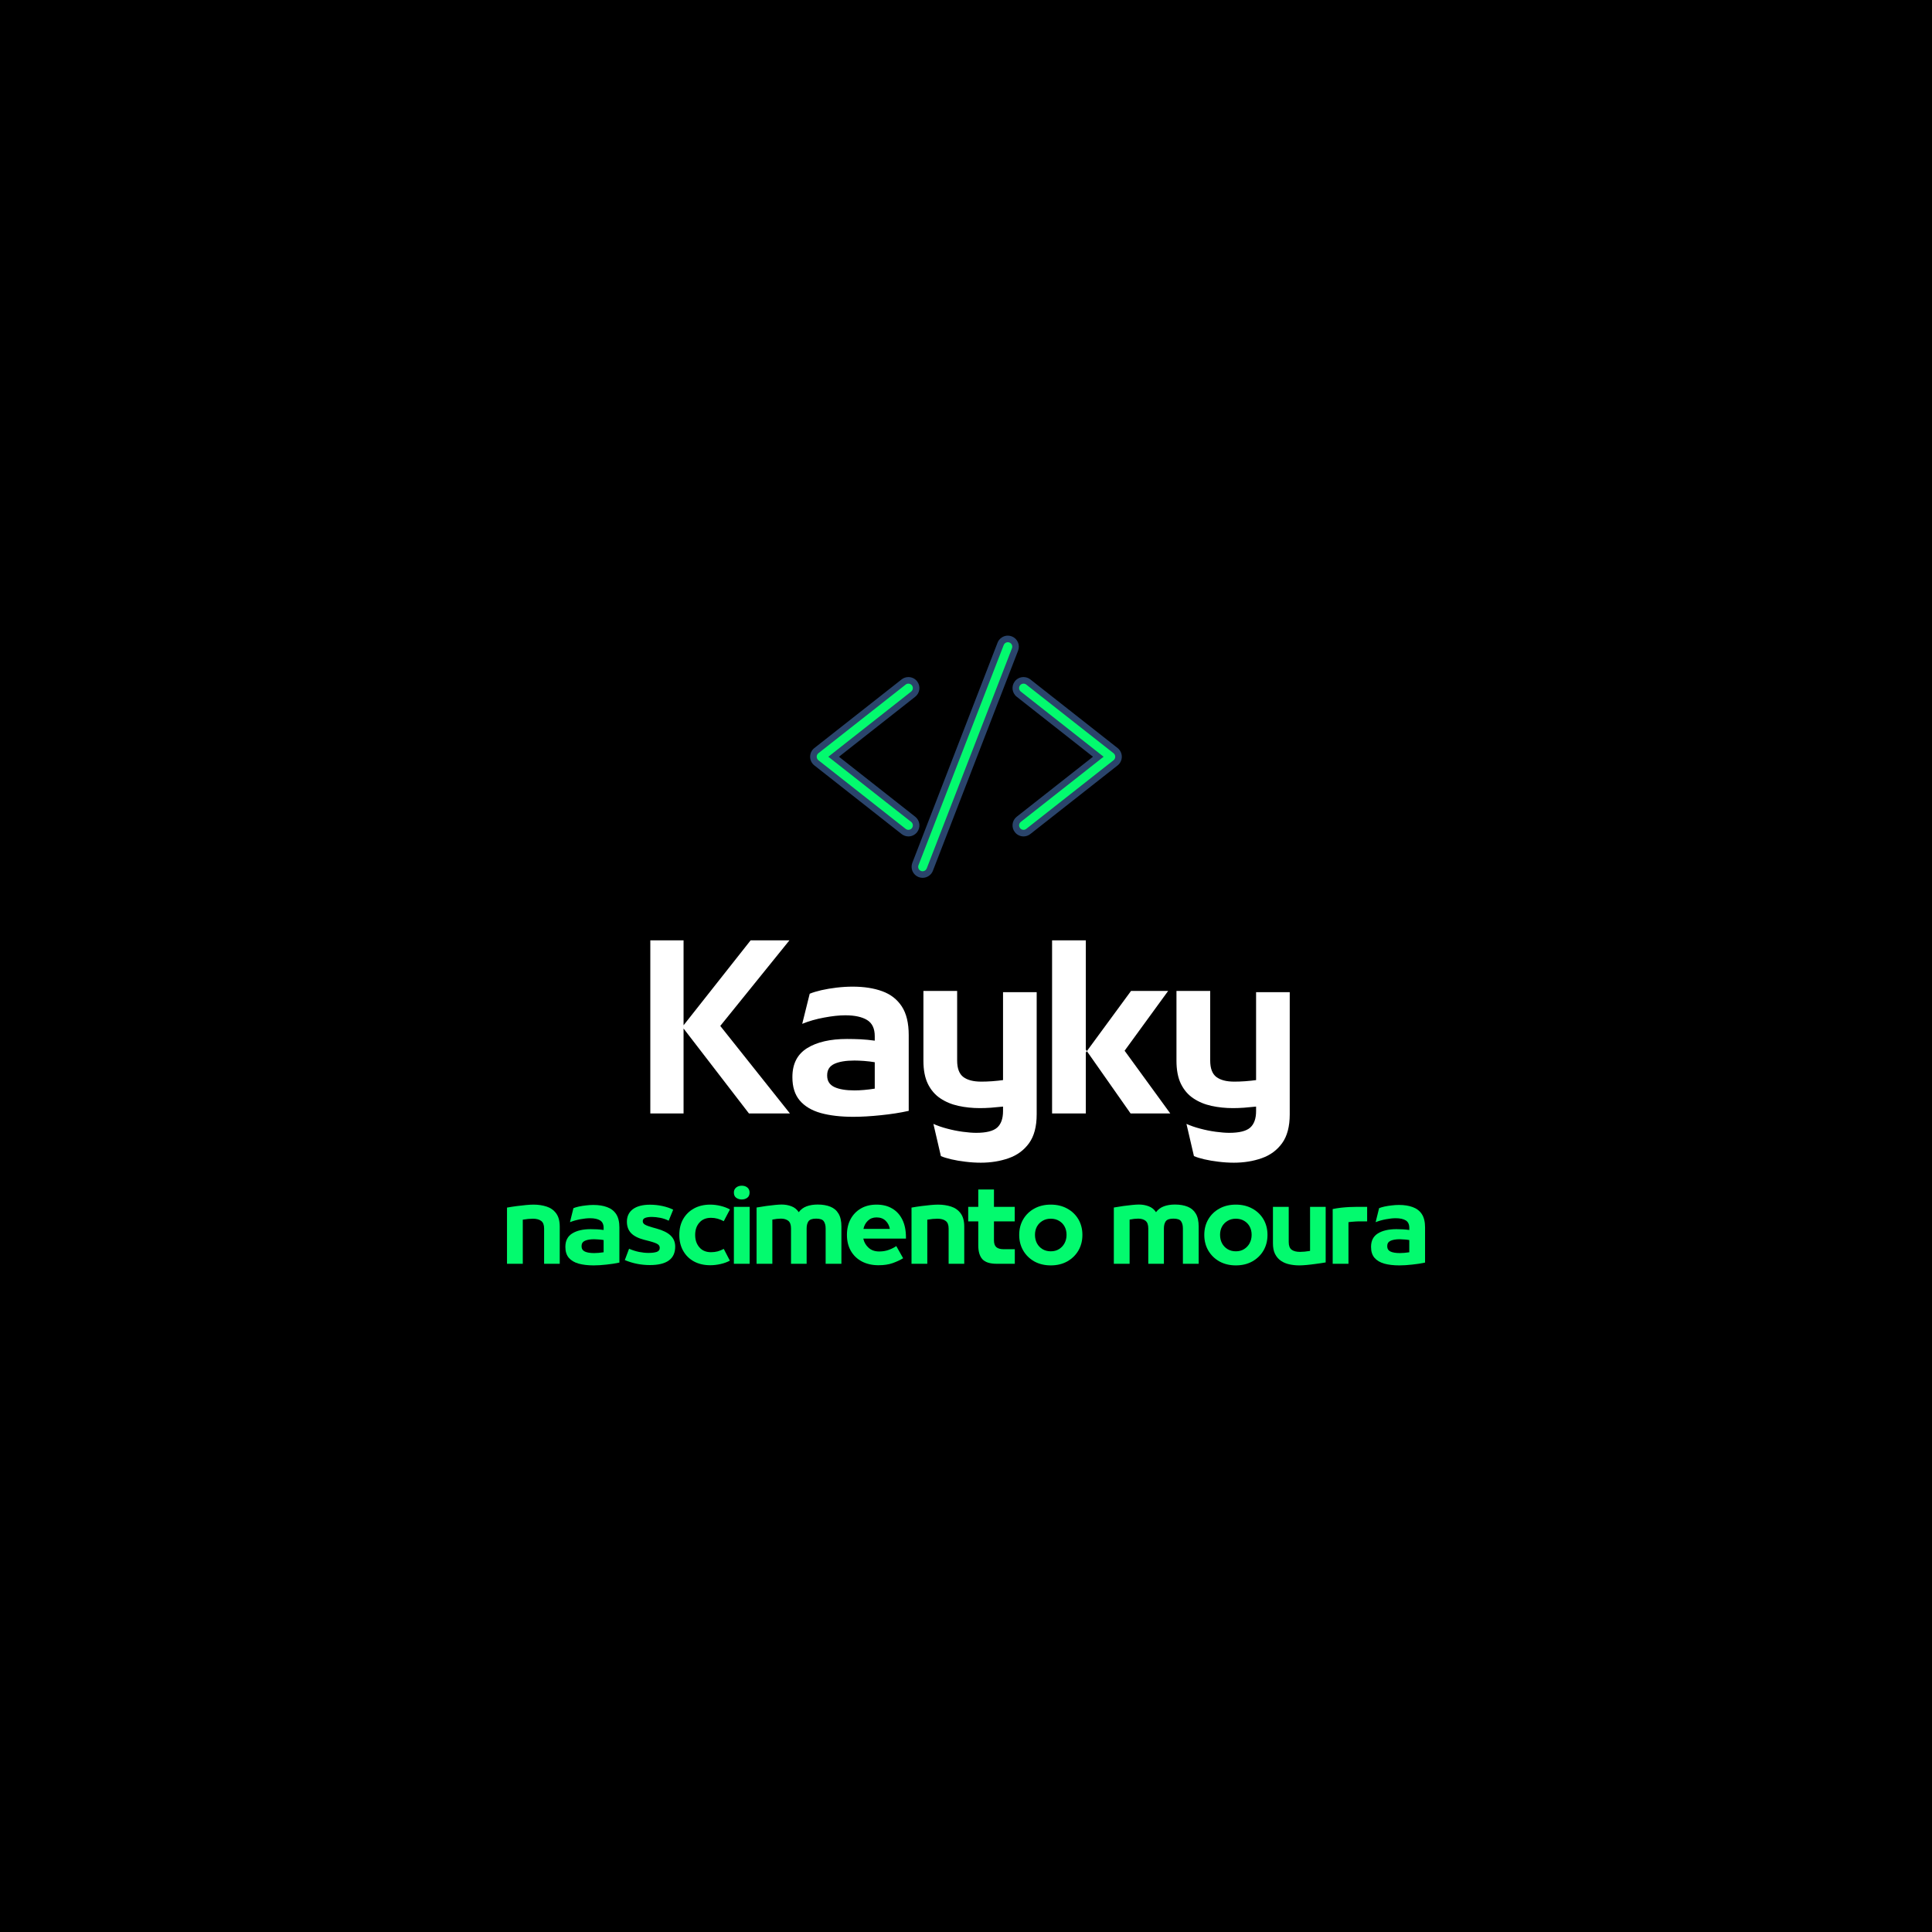 <svg xmlns="http://www.w3.org/2000/svg" xmlns:xlink="http://www.w3.org/1999/xlink" width="500" zoomAndPan="magnify" viewBox="0 0 375 375" height="500" preserveAspectRatio="xMidYMid meet" version="1.0"><defs><g/><clipPath id="8f9edeb6ef"><path d="M 157.215 132 L 178 132 L 178 162 L 157.215 162 Z M 157.215 132 " clip-rule="nonzero"/></clipPath><clipPath id="f0d8710c74"><path d="M 157.215 131 L 179 131 L 179 163 L 157.215 163 Z M 157.215 131 " clip-rule="nonzero"/></clipPath><clipPath id="dec5ab2791"><path d="M 197 132 L 217.965 132 L 217.965 162 L 197 162 Z M 197 132 " clip-rule="nonzero"/></clipPath><clipPath id="150f6fe61b"><path d="M 196 131 L 217.965 131 L 217.965 163 L 196 163 Z M 196 131 " clip-rule="nonzero"/></clipPath><clipPath id="884f200539"><path d="M 176 123.375 L 198 123.375 L 198 170.625 L 176 170.625 Z M 176 123.375 " clip-rule="nonzero"/></clipPath></defs><rect x="-37.5" width="450" fill="#ffffff" y="-37.5" height="450" fill-opacity="1"/><rect x="-37.5" width="450" fill="#000000" y="-37.5" height="450" fill-opacity="1"/><g clip-path="url(#8f9edeb6ef)"><path fill="#03fa6e" d="M 176.32 161.707 C 175.988 161.707 175.656 161.594 175.395 161.387 L 158.457 148.059 C 158.094 147.773 157.883 147.344 157.883 146.883 C 157.883 146.418 158.094 145.988 158.457 145.703 L 175.395 132.379 C 175.656 132.168 175.988 132.059 176.32 132.059 C 176.785 132.059 177.215 132.262 177.5 132.629 C 177.746 132.941 177.859 133.336 177.812 133.734 C 177.766 134.133 177.562 134.488 177.25 134.734 L 161.812 146.883 L 177.25 159.027 C 177.562 159.277 177.766 159.633 177.812 160.027 C 177.859 160.426 177.746 160.816 177.5 161.137 C 177.215 161.496 176.785 161.707 176.32 161.707 " fill-opacity="1" fill-rule="nonzero"/></g><g clip-path="url(#f0d8710c74)"><path fill="#2a446b" d="M 176.32 131.418 C 175.844 131.418 175.375 131.578 175 131.875 L 158.062 145.199 C 157.543 145.613 157.246 146.223 157.246 146.883 C 157.246 147.543 157.543 148.156 158.062 148.562 L 175 161.887 C 175.375 162.184 175.844 162.348 176.32 162.348 C 176.984 162.348 177.598 162.047 178.004 161.527 C 178.359 161.082 178.512 160.523 178.445 159.953 C 178.379 159.387 178.094 158.879 177.645 158.527 L 162.844 146.883 L 177.645 135.238 C 178.094 134.883 178.379 134.375 178.445 133.809 C 178.512 133.242 178.359 132.684 178.004 132.234 C 177.598 131.715 176.98 131.418 176.32 131.418 Z M 176.32 132.695 C 176.578 132.695 176.828 132.809 177 133.023 C 177.293 133.398 177.227 133.941 176.855 134.234 L 160.777 146.883 L 176.855 159.531 C 177.227 159.824 177.293 160.367 177 160.738 C 176.828 160.957 176.578 161.07 176.32 161.07 C 176.133 161.07 175.949 161.008 175.789 160.883 L 158.852 147.559 C 158.645 147.395 158.523 147.145 158.523 146.883 C 158.523 146.617 158.645 146.367 158.852 146.203 L 175.789 132.879 C 175.945 132.754 176.133 132.695 176.32 132.695 " fill-opacity="1" fill-rule="nonzero"/></g><g clip-path="url(#dec5ab2791)"><path fill="#03fa6e" d="M 198.668 161.707 C 198.207 161.707 197.777 161.496 197.488 161.137 C 196.977 160.484 197.09 159.539 197.742 159.027 L 213.18 146.883 L 197.742 134.734 C 197.09 134.223 196.977 133.277 197.488 132.629 C 197.777 132.262 198.207 132.059 198.668 132.059 C 199.004 132.059 199.332 132.168 199.598 132.379 L 216.535 145.703 C 216.898 145.988 217.105 146.418 217.105 146.883 C 217.105 147.344 216.898 147.773 216.531 148.059 L 199.598 161.387 C 199.332 161.594 199.004 161.707 198.668 161.707 " fill-opacity="1" fill-rule="nonzero"/></g><g clip-path="url(#150f6fe61b)"><path fill="#2a446b" d="M 198.668 131.418 C 198.008 131.418 197.395 131.715 196.988 132.234 C 196.258 133.16 196.418 134.508 197.344 135.238 L 212.145 146.883 L 197.344 158.527 C 196.418 159.254 196.258 160.602 196.988 161.527 C 197.395 162.047 198.008 162.348 198.668 162.348 C 199.148 162.348 199.613 162.184 199.988 161.887 L 216.93 148.562 C 217.445 148.156 217.742 147.543 217.742 146.883 C 217.742 146.223 217.445 145.613 216.93 145.199 L 199.992 131.875 C 199.617 131.578 199.148 131.418 198.668 131.418 Z M 198.668 132.695 C 198.855 132.695 199.043 132.754 199.199 132.879 L 216.141 146.203 C 216.348 146.367 216.465 146.617 216.465 146.883 C 216.465 147.145 216.348 147.395 216.141 147.559 L 199.199 160.883 C 199.043 161.008 198.855 161.07 198.668 161.07 C 198.414 161.07 198.16 160.957 197.992 160.738 C 197.699 160.367 197.762 159.824 198.137 159.531 L 214.211 146.883 L 198.137 134.234 C 197.762 133.941 197.699 133.398 197.992 133.023 C 198.16 132.809 198.414 132.695 198.668 132.695 " fill-opacity="1" fill-rule="nonzero"/></g><path fill="#03fa6e" d="M 179.078 169.75 C 178.891 169.75 178.711 169.711 178.535 169.645 C 178.164 169.5 177.867 169.219 177.707 168.855 C 177.543 168.484 177.535 168.078 177.68 167.707 L 194.219 124.973 C 194.441 124.402 195.004 124.016 195.617 124.016 C 195.805 124.016 195.988 124.051 196.164 124.117 C 196.93 124.418 197.316 125.289 197.02 126.059 L 180.477 168.789 C 180.258 169.363 179.691 169.75 179.078 169.75 " fill-opacity="1" fill-rule="nonzero"/><g clip-path="url(#884f200539)"><path fill="#2a446b" d="M 195.617 123.375 C 194.742 123.375 193.938 123.93 193.625 124.742 L 177.082 167.473 C 176.879 168.008 176.891 168.59 177.121 169.113 C 177.352 169.633 177.773 170.035 178.305 170.242 C 178.555 170.34 178.812 170.387 179.078 170.387 C 179.953 170.387 180.758 169.836 181.074 169.02 L 197.613 126.289 C 198.039 125.188 197.492 123.945 196.391 123.523 C 196.145 123.426 195.883 123.375 195.617 123.375 Z M 195.617 124.652 C 195.723 124.652 195.828 124.676 195.93 124.715 C 196.375 124.883 196.594 125.383 196.422 125.828 L 179.879 168.559 C 179.75 168.898 179.422 169.109 179.078 169.109 C 178.973 169.109 178.867 169.09 178.766 169.051 C 178.32 168.879 178.102 168.379 178.277 167.938 L 194.816 125.207 C 194.949 124.863 195.273 124.652 195.617 124.652 " fill-opacity="1" fill-rule="nonzero"/></g><g fill="#ffffff" fill-opacity="1"><g transform="translate(123.945, 216.116)"><g><path d="M 29.281 -33.594 L 15.859 -16.984 L 29.375 0 L 21.422 0 L 8.734 -16.484 L 8.734 0 L 2.281 0 L 2.281 -33.594 L 8.734 -33.594 L 8.734 -17.109 L 21.75 -33.594 Z M 29.281 -33.594 "/></g></g></g><g fill="#ffffff" fill-opacity="1"><g transform="translate(152.148, 216.116)"><g><path d="M 13.344 -24.609 C 15.551 -24.609 17.469 -24.312 19.094 -23.719 C 20.727 -23.125 21.992 -22.141 22.891 -20.766 C 23.785 -19.398 24.234 -17.547 24.234 -15.203 L 24.234 -0.5 C 22.598 -0.133 20.801 0.145 18.844 0.344 C 16.883 0.551 15.094 0.656 13.469 0.656 C 11.031 0.656 8.926 0.41 7.156 -0.078 C 5.395 -0.578 4.035 -1.391 3.078 -2.516 C 2.129 -3.648 1.656 -5.145 1.656 -7 L 1.656 -7.078 C 1.656 -9.617 2.609 -11.484 4.516 -12.672 C 6.422 -13.859 9.004 -14.453 12.266 -14.453 C 13.148 -14.453 14.023 -14.43 14.891 -14.391 C 15.766 -14.348 16.68 -14.258 17.641 -14.125 L 17.641 -15 C 17.641 -16.488 17.141 -17.535 16.141 -18.141 C 15.148 -18.742 13.742 -19.047 11.922 -19.047 C 10.734 -19.047 9.367 -18.898 7.828 -18.609 C 6.285 -18.328 4.863 -17.922 3.562 -17.391 L 5.016 -23.234 C 5.617 -23.484 6.375 -23.711 7.281 -23.922 C 8.195 -24.129 9.188 -24.297 10.25 -24.422 C 11.312 -24.547 12.344 -24.609 13.344 -24.609 Z M 8.406 -7.422 L 8.406 -7.328 C 8.406 -6.305 8.867 -5.57 9.797 -5.125 C 10.723 -4.688 12.023 -4.469 13.703 -4.469 C 14.867 -4.469 16.18 -4.582 17.641 -4.812 L 17.641 -9.938 C 16.984 -10.051 16.297 -10.133 15.578 -10.188 C 14.859 -10.238 14.234 -10.266 13.703 -10.266 C 12.047 -10.266 10.75 -10.051 9.812 -9.625 C 8.875 -9.195 8.406 -8.461 8.406 -7.422 Z M 8.406 -7.422 "/></g></g></g><g fill="#ffffff" fill-opacity="1"><g transform="translate(176.954, 216.116)"><g><path d="M 17.734 -6.469 L 17.734 -23.531 L 24.266 -23.531 L 24.266 0.172 C 24.266 2.547 23.77 4.414 22.781 5.781 C 21.789 7.145 20.473 8.113 18.828 8.688 C 17.18 9.27 15.379 9.562 13.422 9.562 C 12.453 9.562 11.461 9.5 10.453 9.375 C 9.453 9.258 8.531 9.102 7.688 8.906 C 6.844 8.707 6.172 8.5 5.672 8.281 L 4.219 2.031 C 5 2.383 5.891 2.691 6.891 2.953 C 7.898 3.223 8.91 3.426 9.922 3.562 C 10.93 3.695 11.797 3.766 12.516 3.766 C 14.473 3.766 15.832 3.426 16.594 2.75 C 17.352 2.07 17.734 1.004 17.734 -0.453 L 17.734 -1.328 C 16.953 -1.242 16.164 -1.172 15.375 -1.109 C 14.594 -1.055 13.883 -1.031 13.25 -1.031 C 11.789 -1.031 10.395 -1.176 9.062 -1.469 C 7.738 -1.758 6.566 -2.25 5.547 -2.938 C 4.523 -3.625 3.723 -4.562 3.141 -5.75 C 2.566 -6.938 2.281 -8.43 2.281 -10.234 L 2.281 -23.781 L 8.828 -23.781 L 8.828 -10.266 C 8.828 -8.754 9.223 -7.691 10.016 -7.078 C 10.816 -6.473 11.977 -6.172 13.5 -6.172 C 14.133 -6.172 14.844 -6.195 15.625 -6.25 C 16.414 -6.312 17.117 -6.383 17.734 -6.469 Z M 17.734 -6.469 "/></g></g></g><g fill="#ffffff" fill-opacity="1"><g transform="translate(201.927, 216.116)"><g><path d="M 8.828 -12.391 L 9.031 -12.094 L 8.828 -11.812 L 8.828 0 L 2.281 0 L 2.281 -33.594 L 8.828 -33.594 Z M 16.359 -12.172 L 25.219 0 L 17.516 0 L 9.031 -12.094 L 17.609 -23.781 L 24.812 -23.781 Z M 16.359 -12.172 "/></g></g></g><g fill="#ffffff" fill-opacity="1"><g transform="translate(226.071, 216.116)"><g><path d="M 17.734 -6.469 L 17.734 -23.531 L 24.266 -23.531 L 24.266 0.172 C 24.266 2.547 23.77 4.414 22.781 5.781 C 21.789 7.145 20.473 8.113 18.828 8.688 C 17.18 9.27 15.379 9.562 13.422 9.562 C 12.453 9.562 11.461 9.5 10.453 9.375 C 9.453 9.258 8.531 9.102 7.688 8.906 C 6.844 8.707 6.172 8.5 5.672 8.281 L 4.219 2.031 C 5 2.383 5.891 2.691 6.891 2.953 C 7.898 3.223 8.91 3.426 9.922 3.562 C 10.93 3.695 11.797 3.766 12.516 3.766 C 14.473 3.766 15.832 3.426 16.594 2.75 C 17.352 2.07 17.734 1.004 17.734 -0.453 L 17.734 -1.328 C 16.953 -1.242 16.164 -1.172 15.375 -1.109 C 14.594 -1.055 13.883 -1.031 13.25 -1.031 C 11.789 -1.031 10.395 -1.176 9.062 -1.469 C 7.738 -1.758 6.566 -2.25 5.547 -2.938 C 4.523 -3.625 3.723 -4.562 3.141 -5.75 C 2.566 -6.938 2.281 -8.43 2.281 -10.234 L 2.281 -23.781 L 8.828 -23.781 L 8.828 -10.266 C 8.828 -8.754 9.223 -7.691 10.016 -7.078 C 10.816 -6.473 11.977 -6.172 13.5 -6.172 C 14.133 -6.172 14.844 -6.195 15.625 -6.25 C 16.414 -6.312 17.117 -6.383 17.734 -6.469 Z M 17.734 -6.469 "/></g></g></g><g fill="#03fa6e" fill-opacity="1"><g transform="translate(97.378, 245.3)"><g><path d="M 4.094 0 L 1.031 0 L 1.031 -10.906 C 1.656 -11.02 2.289 -11.117 2.938 -11.203 C 3.582 -11.285 4.188 -11.352 4.75 -11.406 C 5.32 -11.457 5.797 -11.484 6.172 -11.484 C 7.086 -11.484 7.93 -11.359 8.703 -11.109 C 9.484 -10.859 10.102 -10.422 10.562 -9.797 C 11.031 -9.172 11.266 -8.312 11.266 -7.219 L 11.266 0 L 8.234 0 L 8.234 -6.844 C 8.234 -7.539 8.047 -8.031 7.672 -8.312 C 7.297 -8.602 6.754 -8.75 6.047 -8.75 C 5.773 -8.75 5.473 -8.734 5.141 -8.703 C 4.805 -8.672 4.457 -8.625 4.094 -8.562 Z M 4.094 0 "/></g></g></g><g fill="#03fa6e" fill-opacity="1"><g transform="translate(108.974, 245.3)"><g><path d="M 6.188 -11.422 C 7.219 -11.422 8.109 -11.281 8.859 -11 C 9.617 -10.727 10.207 -10.273 10.625 -9.641 C 11.039 -9.004 11.25 -8.145 11.25 -7.062 L 11.25 -0.234 C 10.5 -0.066 9.664 0.062 8.75 0.156 C 7.844 0.258 7.008 0.312 6.25 0.312 C 5.125 0.312 4.148 0.195 3.328 -0.031 C 2.504 -0.27 1.867 -0.648 1.422 -1.172 C 0.984 -1.703 0.766 -2.395 0.766 -3.25 L 0.766 -3.297 C 0.766 -4.473 1.207 -5.336 2.094 -5.891 C 2.977 -6.441 4.176 -6.719 5.688 -6.719 C 6.102 -6.719 6.508 -6.707 6.906 -6.688 C 7.312 -6.664 7.738 -6.625 8.188 -6.562 L 8.188 -6.969 C 8.188 -7.656 7.957 -8.141 7.5 -8.422 C 7.039 -8.703 6.391 -8.844 5.547 -8.844 C 4.992 -8.844 4.359 -8.773 3.641 -8.641 C 2.922 -8.504 2.258 -8.316 1.656 -8.078 L 2.328 -10.797 C 2.609 -10.91 2.957 -11.016 3.375 -11.109 C 3.801 -11.203 4.258 -11.273 4.75 -11.328 C 5.25 -11.391 5.727 -11.422 6.188 -11.422 Z M 3.906 -3.438 L 3.906 -3.406 C 3.906 -2.926 4.117 -2.582 4.547 -2.375 C 4.973 -2.176 5.578 -2.078 6.359 -2.078 C 6.898 -2.078 7.508 -2.129 8.188 -2.234 L 8.188 -4.609 C 7.883 -4.66 7.566 -4.695 7.234 -4.719 C 6.898 -4.75 6.609 -4.766 6.359 -4.766 C 5.598 -4.766 5 -4.664 4.562 -4.469 C 4.125 -4.27 3.906 -3.926 3.906 -3.438 Z M 3.906 -3.438 "/></g></g></g><g fill="#03fa6e" fill-opacity="1"><g transform="translate(120.493, 245.3)"><g><path d="M 5.641 0.25 C 3.953 0.25 2.332 -0.07 0.781 -0.719 L 1.609 -2.922 C 2.254 -2.641 2.906 -2.43 3.562 -2.297 C 4.219 -2.172 4.816 -2.109 5.359 -2.109 C 6.016 -2.109 6.547 -2.172 6.953 -2.297 C 7.359 -2.43 7.562 -2.695 7.562 -3.094 C 7.562 -3.395 7.43 -3.629 7.172 -3.797 C 6.922 -3.973 6.391 -4.172 5.578 -4.391 L 4.547 -4.656 C 3.391 -4.957 2.539 -5.391 2 -5.953 C 1.457 -6.523 1.188 -7.266 1.188 -8.172 C 1.188 -9.203 1.57 -10.008 2.344 -10.594 C 3.125 -11.176 4.234 -11.469 5.672 -11.469 C 6.504 -11.469 7.32 -11.379 8.125 -11.203 C 8.926 -11.023 9.609 -10.789 10.172 -10.5 L 9.297 -8.359 C 8.805 -8.617 8.258 -8.805 7.656 -8.922 C 7.051 -9.035 6.516 -9.094 6.047 -9.094 C 5.492 -9.094 5.055 -9.031 4.734 -8.906 C 4.422 -8.789 4.266 -8.578 4.266 -8.266 C 4.266 -7.984 4.41 -7.758 4.703 -7.594 C 4.992 -7.426 5.473 -7.25 6.141 -7.062 L 6.922 -6.844 C 8.172 -6.5 9.086 -6.047 9.672 -5.484 C 10.266 -4.922 10.562 -4.203 10.562 -3.328 C 10.562 -0.941 8.922 0.25 5.641 0.25 Z M 5.641 0.25 "/></g></g></g><g fill="#03fa6e" fill-opacity="1"><g transform="translate(131.088, 245.3)"><g><path d="M 6.766 0.281 C 5.566 0.281 4.516 0.035 3.609 -0.453 C 2.711 -0.941 2.016 -1.629 1.516 -2.516 C 1.016 -3.398 0.766 -4.422 0.766 -5.578 L 0.766 -5.609 C 0.766 -6.766 1.008 -7.781 1.5 -8.656 C 2 -9.539 2.703 -10.234 3.609 -10.734 C 4.516 -11.234 5.566 -11.484 6.766 -11.484 C 7.43 -11.484 8.102 -11.398 8.781 -11.234 C 9.469 -11.066 10.07 -10.836 10.594 -10.547 L 9.391 -8.266 C 9.016 -8.473 8.617 -8.633 8.203 -8.75 C 7.797 -8.863 7.367 -8.922 6.922 -8.922 C 5.953 -8.922 5.195 -8.609 4.656 -7.984 C 4.113 -7.367 3.844 -6.578 3.844 -5.609 L 3.844 -5.578 C 3.844 -4.629 4.113 -3.836 4.656 -3.203 C 5.195 -2.566 5.953 -2.25 6.922 -2.25 C 7.367 -2.25 7.797 -2.301 8.203 -2.406 C 8.609 -2.52 9.004 -2.68 9.391 -2.891 L 10.578 -0.609 C 10.066 -0.328 9.469 -0.109 8.781 0.047 C 8.102 0.203 7.43 0.281 6.766 0.281 Z M 6.766 0.281 "/></g></g></g><g fill="#03fa6e" fill-opacity="1"><g transform="translate(141.415, 245.3)"><g><path d="M 2.562 -12.484 C 2.145 -12.484 1.785 -12.594 1.484 -12.812 C 1.18 -13.031 1.031 -13.367 1.031 -13.828 C 1.031 -14.234 1.176 -14.555 1.469 -14.797 C 1.758 -15.035 2.125 -15.156 2.562 -15.156 C 3.008 -15.156 3.375 -15.035 3.656 -14.797 C 3.938 -14.555 4.078 -14.234 4.078 -13.828 C 4.078 -13.367 3.926 -13.031 3.625 -12.812 C 3.332 -12.594 2.977 -12.484 2.562 -12.484 Z M 4.094 0 L 1.031 0 L 1.031 -11.047 L 4.094 -11.047 Z M 4.094 0 "/></g></g></g><g fill="#03fa6e" fill-opacity="1"><g transform="translate(145.818, 245.3)"><g><path d="M 4.094 0 L 1.031 0 L 1.031 -10.922 C 1.664 -11.035 2.289 -11.133 2.906 -11.219 C 3.531 -11.301 4.102 -11.367 4.625 -11.422 C 5.145 -11.473 5.566 -11.5 5.891 -11.5 C 6.586 -11.5 7.227 -11.383 7.812 -11.156 C 8.395 -10.938 8.863 -10.555 9.219 -10.016 C 9.613 -10.547 10.125 -10.926 10.75 -11.156 C 11.375 -11.383 12.086 -11.5 12.891 -11.5 C 13.848 -11.5 14.672 -11.359 15.359 -11.078 C 16.047 -10.805 16.57 -10.359 16.938 -9.734 C 17.312 -9.117 17.5 -8.281 17.5 -7.219 L 17.5 0 L 14.438 0 L 14.438 -6.859 C 14.438 -7.441 14.316 -7.906 14.078 -8.25 C 13.848 -8.594 13.352 -8.766 12.594 -8.766 C 11.852 -8.766 11.359 -8.594 11.109 -8.25 C 10.867 -7.906 10.75 -7.441 10.75 -6.859 L 10.75 0 L 7.719 0 L 7.719 -6.859 C 7.719 -7.566 7.539 -8.062 7.188 -8.344 C 6.832 -8.625 6.352 -8.766 5.75 -8.766 C 5.508 -8.766 5.25 -8.75 4.969 -8.719 C 4.695 -8.688 4.406 -8.641 4.094 -8.578 Z M 4.094 0 "/></g></g></g><g fill="#03fa6e" fill-opacity="1"><g transform="translate(163.625, 245.3)"><g><path d="M 12.219 -5.156 L 12.219 -4.891 L 3.938 -4.891 C 4.094 -4.18 4.438 -3.586 4.969 -3.109 C 5.5 -2.629 6.18 -2.391 7.016 -2.391 C 7.703 -2.391 8.328 -2.492 8.891 -2.703 C 9.461 -2.91 9.945 -3.156 10.344 -3.438 L 11.672 -1.078 C 11.117 -0.734 10.453 -0.422 9.672 -0.141 C 8.891 0.141 7.961 0.281 6.891 0.281 C 5.66 0.281 4.582 0.035 3.656 -0.453 C 2.738 -0.941 2.023 -1.629 1.516 -2.516 C 1.016 -3.398 0.766 -4.426 0.766 -5.594 L 0.766 -5.609 C 0.766 -6.766 1 -7.781 1.469 -8.656 C 1.945 -9.539 2.613 -10.234 3.469 -10.734 C 4.332 -11.234 5.348 -11.484 6.516 -11.484 C 7.703 -11.484 8.719 -11.227 9.562 -10.719 C 10.414 -10.219 11.07 -9.492 11.531 -8.547 C 11.988 -7.609 12.219 -6.477 12.219 -5.156 Z M 6.5 -9 C 5.832 -9 5.273 -8.785 4.828 -8.359 C 4.391 -7.941 4.102 -7.41 3.969 -6.766 L 9.094 -6.766 C 8.977 -7.41 8.703 -7.941 8.266 -8.359 C 7.828 -8.785 7.238 -9 6.5 -9 Z M 6.5 -9 "/></g></g></g><g fill="#03fa6e" fill-opacity="1"><g transform="translate(175.894, 245.3)"><g><path d="M 4.094 0 L 1.031 0 L 1.031 -10.906 C 1.656 -11.02 2.289 -11.117 2.938 -11.203 C 3.582 -11.285 4.188 -11.352 4.75 -11.406 C 5.32 -11.457 5.797 -11.484 6.172 -11.484 C 7.086 -11.484 7.93 -11.359 8.703 -11.109 C 9.484 -10.859 10.102 -10.422 10.562 -9.797 C 11.031 -9.172 11.266 -8.312 11.266 -7.219 L 11.266 0 L 8.234 0 L 8.234 -6.844 C 8.234 -7.539 8.047 -8.031 7.672 -8.312 C 7.297 -8.602 6.754 -8.75 6.047 -8.75 C 5.773 -8.75 5.473 -8.734 5.141 -8.703 C 4.805 -8.672 4.457 -8.625 4.094 -8.562 Z M 4.094 0 "/></g></g></g><g fill="#03fa6e" fill-opacity="1"><g transform="translate(187.49, 245.3)"><g><path d="M 9.484 0 L 5.984 0 C 4.66 0 3.727 -0.297 3.188 -0.891 C 2.656 -1.484 2.391 -2.383 2.391 -3.594 L 2.391 -8.234 L 0.438 -8.234 L 0.438 -11.047 L 2.391 -11.047 L 2.391 -14.422 L 5.438 -14.422 L 5.438 -11.047 L 9.469 -11.047 L 9.469 -8.234 L 5.438 -8.234 L 5.438 -4.562 C 5.438 -3.945 5.586 -3.504 5.891 -3.234 C 6.203 -2.961 6.688 -2.828 7.344 -2.828 L 9.484 -2.828 Z M 9.484 0 "/></g></g></g><g fill="#03fa6e" fill-opacity="1"><g transform="translate(197.047, 245.3)"><g><path d="M 6.906 0.312 C 5.707 0.312 4.645 0.055 3.719 -0.453 C 2.801 -0.973 2.082 -1.676 1.562 -2.562 C 1.039 -3.457 0.781 -4.469 0.781 -5.594 L 0.781 -5.609 C 0.781 -6.742 1.039 -7.754 1.562 -8.641 C 2.082 -9.523 2.801 -10.219 3.719 -10.719 C 4.633 -11.227 5.695 -11.484 6.906 -11.484 C 8.113 -11.484 9.176 -11.227 10.094 -10.719 C 11.02 -10.219 11.742 -9.523 12.266 -8.641 C 12.785 -7.754 13.047 -6.742 13.047 -5.609 L 13.047 -5.594 C 13.047 -4.469 12.785 -3.457 12.266 -2.562 C 11.742 -1.676 11.02 -0.973 10.094 -0.453 C 9.176 0.055 8.113 0.312 6.906 0.312 Z M 6.906 -2.422 C 7.52 -2.422 8.051 -2.562 8.5 -2.844 C 8.957 -3.125 9.316 -3.504 9.578 -3.984 C 9.836 -4.473 9.969 -5.008 9.969 -5.594 L 9.969 -5.641 C 9.969 -6.223 9.844 -6.75 9.594 -7.219 C 9.344 -7.688 8.988 -8.055 8.531 -8.328 C 8.07 -8.609 7.531 -8.75 6.906 -8.75 C 6.289 -8.75 5.754 -8.609 5.297 -8.328 C 4.836 -8.055 4.477 -7.688 4.219 -7.219 C 3.969 -6.75 3.844 -6.223 3.844 -5.641 L 3.844 -5.594 C 3.844 -5.008 3.969 -4.473 4.219 -3.984 C 4.477 -3.504 4.836 -3.125 5.297 -2.844 C 5.766 -2.562 6.301 -2.422 6.906 -2.422 Z M 6.906 -2.422 "/></g></g></g><g fill="#03fa6e" fill-opacity="1"><g transform="translate(210.124, 245.3)"><g/></g></g><g fill="#03fa6e" fill-opacity="1"><g transform="translate(212.643, 245.3)"><g/></g></g><g fill="#03fa6e" fill-opacity="1"><g transform="translate(215.163, 245.3)"><g><path d="M 4.094 0 L 1.031 0 L 1.031 -10.922 C 1.664 -11.035 2.289 -11.133 2.906 -11.219 C 3.531 -11.301 4.102 -11.367 4.625 -11.422 C 5.145 -11.473 5.566 -11.5 5.891 -11.5 C 6.586 -11.5 7.227 -11.383 7.812 -11.156 C 8.395 -10.938 8.863 -10.555 9.219 -10.016 C 9.613 -10.547 10.125 -10.926 10.75 -11.156 C 11.375 -11.383 12.086 -11.5 12.891 -11.5 C 13.848 -11.5 14.672 -11.359 15.359 -11.078 C 16.047 -10.805 16.57 -10.359 16.938 -9.734 C 17.312 -9.117 17.5 -8.281 17.5 -7.219 L 17.5 0 L 14.438 0 L 14.438 -6.859 C 14.438 -7.441 14.316 -7.906 14.078 -8.25 C 13.848 -8.594 13.352 -8.766 12.594 -8.766 C 11.852 -8.766 11.359 -8.594 11.109 -8.25 C 10.867 -7.906 10.75 -7.441 10.75 -6.859 L 10.75 0 L 7.719 0 L 7.719 -6.859 C 7.719 -7.566 7.539 -8.062 7.188 -8.344 C 6.832 -8.625 6.352 -8.766 5.75 -8.766 C 5.508 -8.766 5.25 -8.75 4.969 -8.719 C 4.695 -8.688 4.406 -8.641 4.094 -8.578 Z M 4.094 0 "/></g></g></g><g fill="#03fa6e" fill-opacity="1"><g transform="translate(232.971, 245.3)"><g><path d="M 6.906 0.312 C 5.707 0.312 4.645 0.055 3.719 -0.453 C 2.801 -0.973 2.082 -1.676 1.562 -2.562 C 1.039 -3.457 0.781 -4.469 0.781 -5.594 L 0.781 -5.609 C 0.781 -6.742 1.039 -7.754 1.562 -8.641 C 2.082 -9.523 2.801 -10.219 3.719 -10.719 C 4.633 -11.227 5.695 -11.484 6.906 -11.484 C 8.113 -11.484 9.176 -11.227 10.094 -10.719 C 11.02 -10.219 11.742 -9.523 12.266 -8.641 C 12.785 -7.754 13.047 -6.742 13.047 -5.609 L 13.047 -5.594 C 13.047 -4.469 12.785 -3.457 12.266 -2.562 C 11.742 -1.676 11.02 -0.973 10.094 -0.453 C 9.176 0.055 8.113 0.312 6.906 0.312 Z M 6.906 -2.422 C 7.52 -2.422 8.051 -2.562 8.5 -2.844 C 8.957 -3.125 9.316 -3.504 9.578 -3.984 C 9.836 -4.473 9.969 -5.008 9.969 -5.594 L 9.969 -5.641 C 9.969 -6.223 9.844 -6.75 9.594 -7.219 C 9.344 -7.688 8.988 -8.055 8.531 -8.328 C 8.07 -8.609 7.531 -8.75 6.906 -8.75 C 6.289 -8.75 5.754 -8.609 5.297 -8.328 C 4.836 -8.055 4.477 -7.688 4.219 -7.219 C 3.969 -6.75 3.844 -6.223 3.844 -5.641 L 3.844 -5.594 C 3.844 -5.008 3.969 -4.473 4.219 -3.984 C 4.477 -3.504 4.836 -3.125 5.297 -2.844 C 5.766 -2.562 6.301 -2.422 6.906 -2.422 Z M 6.906 -2.422 "/></g></g></g><g fill="#03fa6e" fill-opacity="1"><g transform="translate(246.047, 245.3)"><g><path d="M 6.156 0.312 C 5.477 0.312 4.832 0.242 4.219 0.109 C 3.602 -0.023 3.055 -0.254 2.578 -0.578 C 2.098 -0.91 1.719 -1.352 1.438 -1.906 C 1.164 -2.457 1.031 -3.145 1.031 -3.969 L 1.031 -11.047 L 4.094 -11.047 L 4.094 -4.219 C 4.094 -3.508 4.281 -3.016 4.656 -2.734 C 5.031 -2.453 5.578 -2.312 6.297 -2.312 C 6.555 -2.312 6.852 -2.328 7.188 -2.359 C 7.52 -2.391 7.867 -2.438 8.234 -2.5 L 8.234 -11.047 L 11.266 -11.047 L 11.266 -0.266 C 10.672 -0.16 10.047 -0.066 9.391 0.016 C 8.742 0.109 8.133 0.18 7.562 0.234 C 7 0.285 6.531 0.312 6.156 0.312 Z M 6.156 0.312 "/></g></g></g><g fill="#03fa6e" fill-opacity="1"><g transform="translate(257.643, 245.3)"><g><path d="M 4.094 0 L 1.031 0 L 1.031 -10.625 C 1.57 -10.738 2.129 -10.828 2.703 -10.891 C 3.273 -10.953 3.812 -10.992 4.312 -11.016 C 4.812 -11.035 5.227 -11.047 5.562 -11.047 L 7.719 -11.047 L 7.719 -8.234 L 6.062 -8.234 C 5.906 -8.234 5.688 -8.223 5.406 -8.203 C 5.125 -8.18 4.859 -8.16 4.609 -8.141 C 4.359 -8.117 4.188 -8.098 4.094 -8.078 Z M 4.094 0 "/></g></g></g><g fill="#03fa6e" fill-opacity="1"><g transform="translate(265.354, 245.3)"><g><path d="M 6.188 -11.422 C 7.219 -11.422 8.109 -11.281 8.859 -11 C 9.617 -10.727 10.207 -10.273 10.625 -9.641 C 11.039 -9.004 11.25 -8.145 11.25 -7.062 L 11.25 -0.234 C 10.5 -0.066 9.664 0.062 8.75 0.156 C 7.844 0.258 7.008 0.312 6.25 0.312 C 5.125 0.312 4.148 0.195 3.328 -0.031 C 2.504 -0.27 1.867 -0.648 1.422 -1.172 C 0.984 -1.703 0.766 -2.395 0.766 -3.25 L 0.766 -3.297 C 0.766 -4.473 1.207 -5.336 2.094 -5.891 C 2.977 -6.441 4.176 -6.719 5.688 -6.719 C 6.102 -6.719 6.508 -6.707 6.906 -6.688 C 7.312 -6.664 7.738 -6.625 8.188 -6.562 L 8.188 -6.969 C 8.188 -7.656 7.957 -8.141 7.5 -8.422 C 7.039 -8.703 6.391 -8.844 5.547 -8.844 C 4.992 -8.844 4.359 -8.773 3.641 -8.641 C 2.922 -8.504 2.258 -8.316 1.656 -8.078 L 2.328 -10.797 C 2.609 -10.91 2.957 -11.016 3.375 -11.109 C 3.801 -11.203 4.258 -11.273 4.75 -11.328 C 5.25 -11.391 5.727 -11.422 6.188 -11.422 Z M 3.906 -3.438 L 3.906 -3.406 C 3.906 -2.926 4.117 -2.582 4.547 -2.375 C 4.973 -2.176 5.578 -2.078 6.359 -2.078 C 6.898 -2.078 7.508 -2.129 8.188 -2.234 L 8.188 -4.609 C 7.883 -4.66 7.566 -4.695 7.234 -4.719 C 6.898 -4.75 6.609 -4.766 6.359 -4.766 C 5.598 -4.766 5 -4.664 4.562 -4.469 C 4.125 -4.27 3.906 -3.926 3.906 -3.438 Z M 3.906 -3.438 "/></g></g></g></svg>